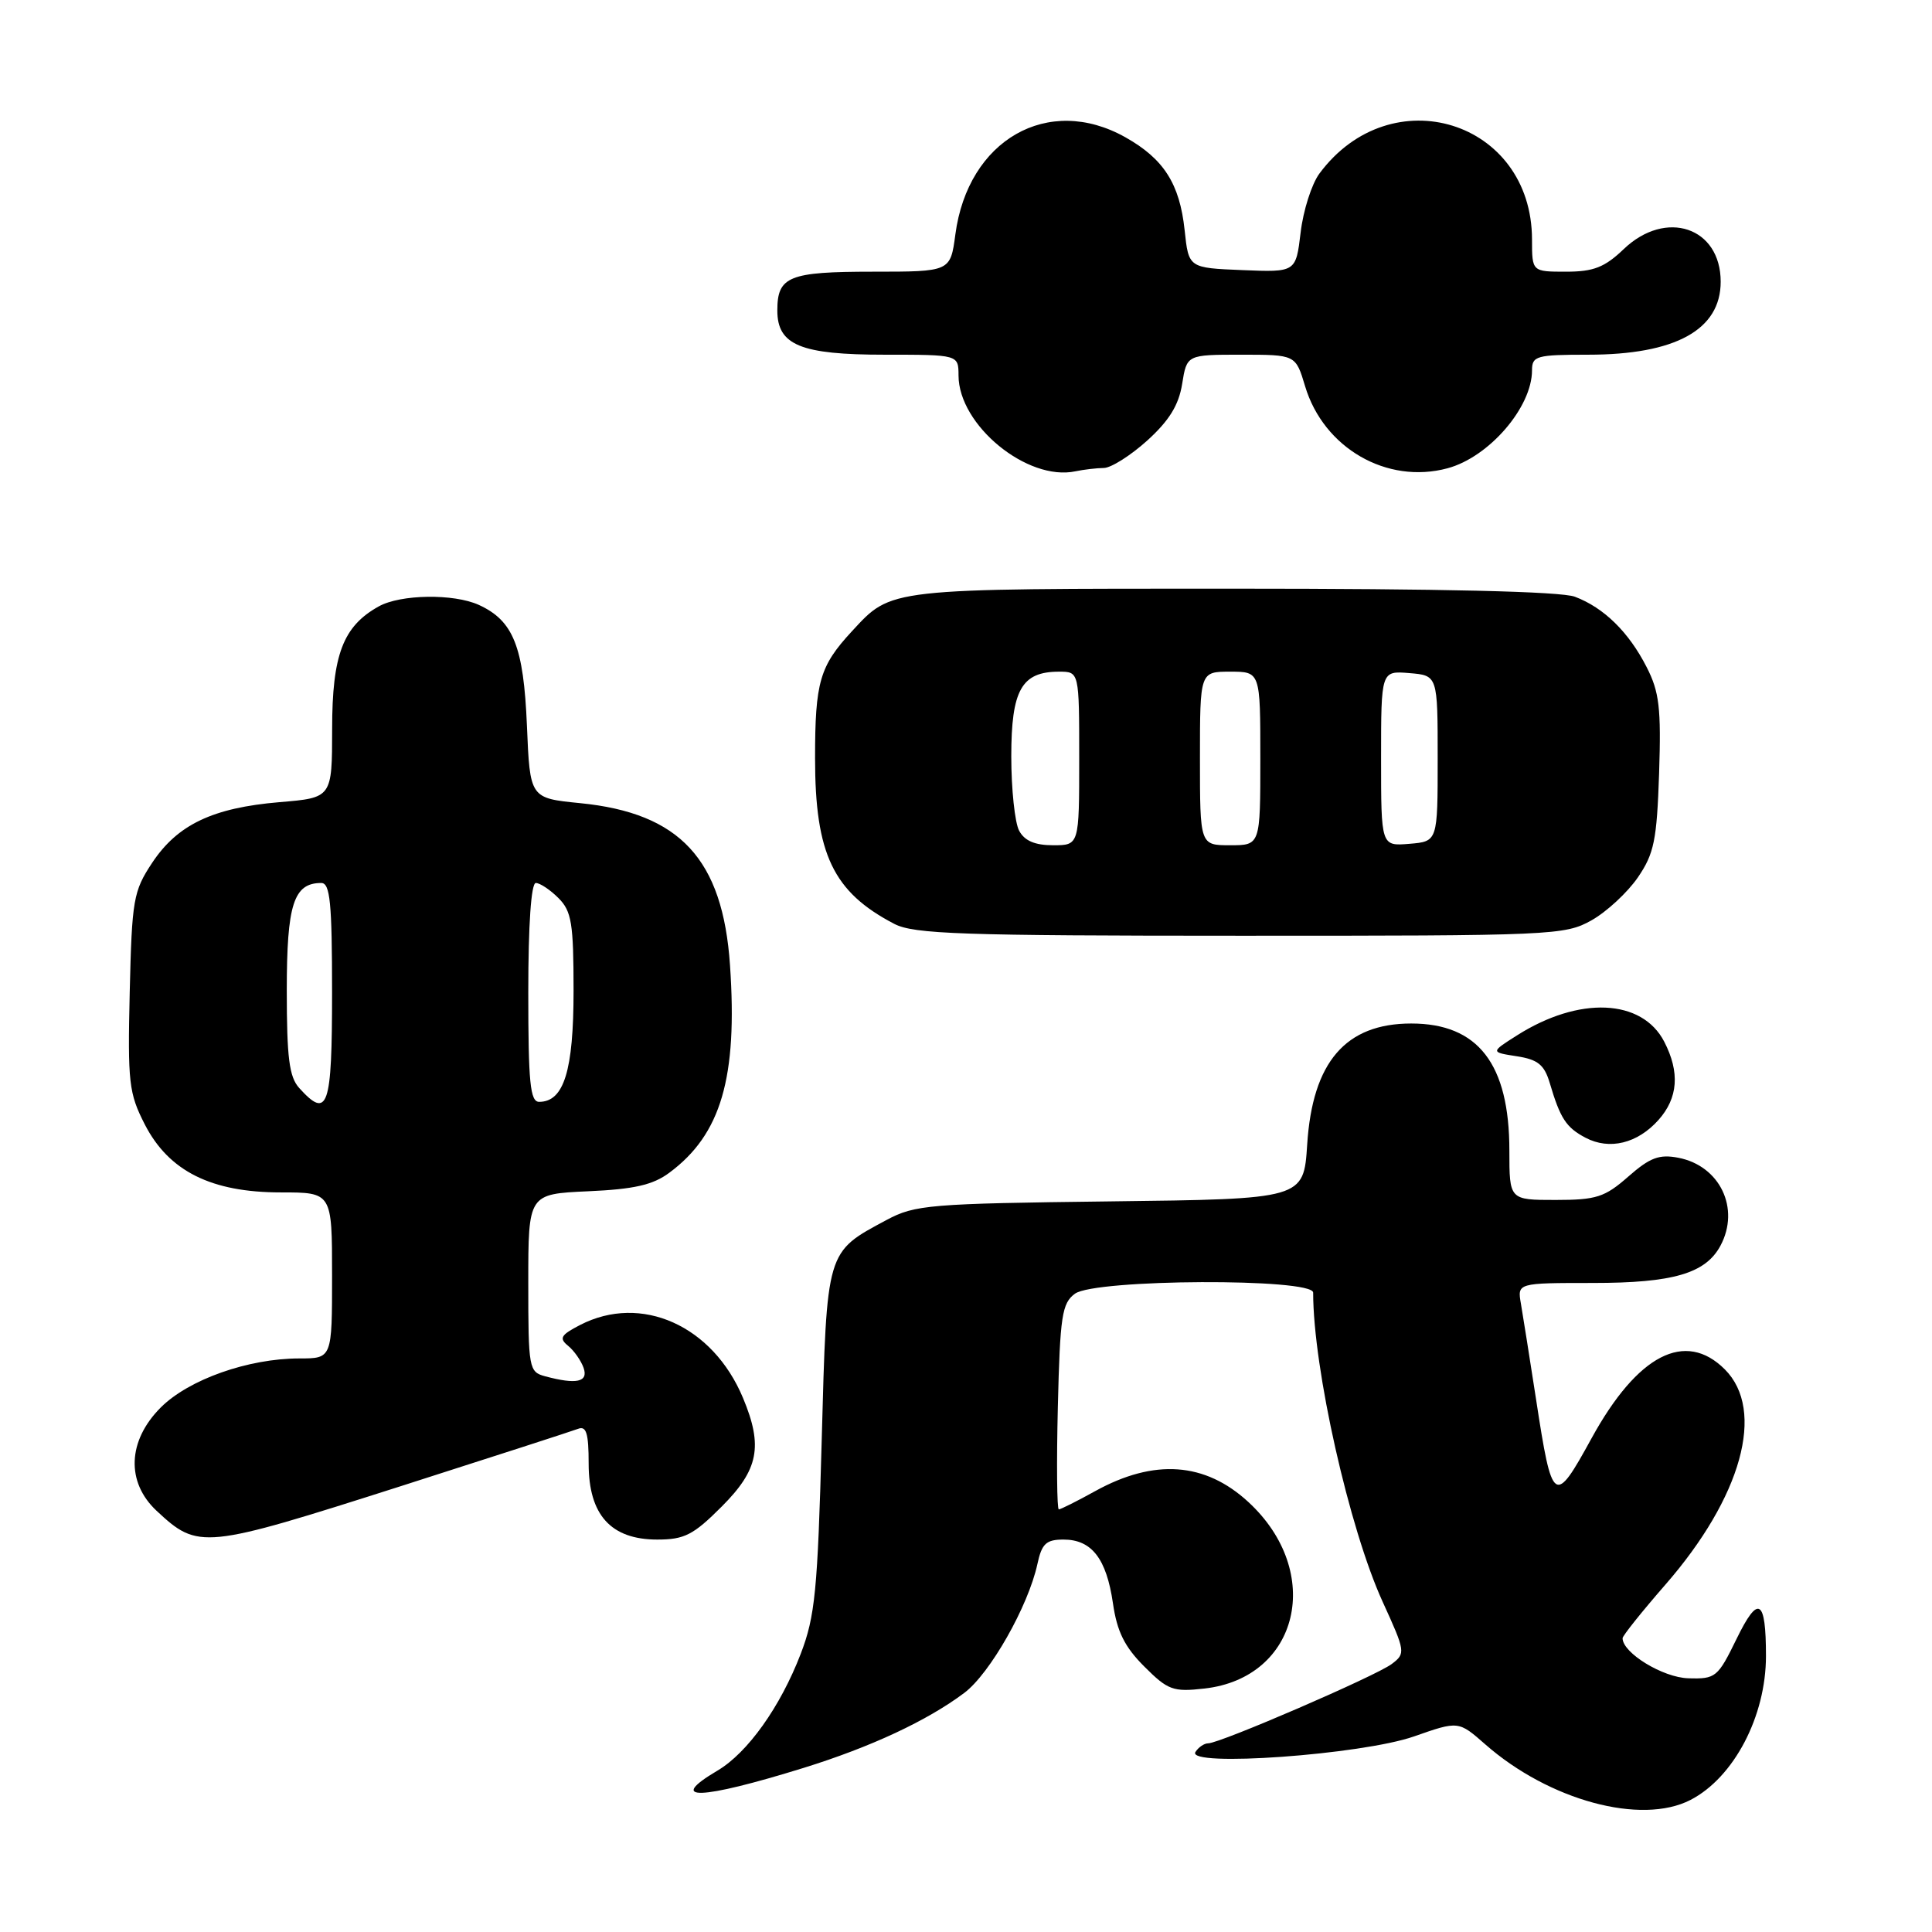 <?xml version="1.0" encoding="UTF-8" standalone="no"?>
<!DOCTYPE svg PUBLIC "-//W3C//DTD SVG 1.1//EN" "http://www.w3.org/Graphics/SVG/1.1/DTD/svg11.dtd" >
<svg xmlns="http://www.w3.org/2000/svg" xmlns:xlink="http://www.w3.org/1999/xlink" version="1.1" viewBox="0 0 256 256">
 <g >
 <path fill="currentColor"
d=" M 224.00 238.50 C 229.75 235.53 234.00 227.42 234.00 219.43 C 234.00 211.84 232.99 211.24 230.11 217.15 C 227.61 222.27 227.34 222.49 223.70 222.38 C 220.33 222.28 215.00 219.02 215.00 217.07 C 215.00 216.75 217.55 213.56 220.66 209.99 C 230.79 198.38 233.97 186.88 228.55 181.45 C 223.31 176.22 216.98 179.49 210.90 190.56 C 205.95 199.59 205.68 199.41 203.53 185.38 C 202.69 179.95 201.79 174.26 201.53 172.75 C 201.05 170.00 201.05 170.00 211.07 170.00 C 221.69 170.00 226.00 168.74 227.97 165.06 C 230.61 160.13 227.90 154.47 222.39 153.41 C 219.86 152.92 218.63 153.38 215.76 155.90 C 212.64 158.64 211.53 159.00 206.12 159.00 C 200.00 159.00 200.00 159.00 200.00 152.47 C 200.00 140.98 195.86 135.62 187.00 135.62 C 178.30 135.62 173.91 140.72 173.21 151.65 C 172.74 158.88 172.74 158.88 147.12 159.19 C 123.17 159.48 121.24 159.64 117.50 161.64 C 109.43 165.97 109.57 165.49 108.88 190.85 C 108.34 210.75 108.00 214.19 106.10 219.14 C 103.40 226.17 99.06 232.26 95.06 234.62 C 88.22 238.67 92.73 238.52 106.50 234.25 C 115.41 231.48 122.85 228.01 127.77 224.32 C 131.18 221.76 136.25 212.83 137.46 207.25 C 138.04 204.54 138.62 204.00 140.92 204.00 C 144.66 204.00 146.61 206.53 147.47 212.44 C 148.01 216.19 149.01 218.21 151.62 220.82 C 154.76 223.96 155.44 224.21 159.59 223.74 C 172.16 222.33 175.47 208.29 165.41 199.02 C 159.68 193.74 152.94 193.26 145.12 197.58 C 142.72 198.91 140.54 200.00 140.30 200.00 C 140.05 200.00 139.99 193.89 140.17 186.42 C 140.46 174.34 140.72 172.68 142.44 171.42 C 145.11 169.47 174.00 169.34 174.00 171.28 C 174.00 181.31 178.78 202.56 183.22 212.27 C 186.23 218.86 186.27 219.09 184.41 220.49 C 182.32 222.07 161.66 231.00 160.09 231.00 C 159.56 231.00 158.80 231.52 158.40 232.15 C 157.16 234.18 180.46 232.51 187.38 230.08 C 193.26 228.02 193.26 228.02 196.81 231.14 C 205.27 238.57 217.47 241.87 224.00 238.50 Z  M 53.06 196.94 C 65.22 193.05 75.81 189.63 76.59 189.33 C 77.69 188.90 78.00 189.91 78.00 193.94 C 78.00 200.74 80.95 204.00 87.09 204.00 C 90.68 204.00 91.87 203.40 95.63 199.63 C 100.52 194.74 101.13 191.64 98.45 185.23 C 94.44 175.63 84.96 171.39 76.86 175.57 C 74.30 176.89 74.05 177.33 75.27 178.32 C 76.07 178.97 76.99 180.29 77.33 181.25 C 77.98 183.13 76.40 183.48 72.25 182.37 C 70.08 181.79 70.00 181.36 70.00 169.99 C 70.00 158.21 70.00 158.21 77.93 157.85 C 84.02 157.58 86.52 157.01 88.68 155.40 C 95.55 150.32 97.75 142.79 96.73 127.90 C 95.77 113.84 90.11 107.73 76.86 106.42 C 70.22 105.76 70.22 105.76 69.82 96.13 C 69.38 85.66 68.02 82.24 63.44 80.15 C 60.11 78.64 53.09 78.74 50.19 80.35 C 45.45 82.98 44.01 86.76 44.01 96.60 C 44.00 105.71 44.00 105.71 37.03 106.29 C 28.19 107.04 23.52 109.26 20.16 114.33 C 17.67 118.09 17.48 119.20 17.19 131.42 C 16.91 143.46 17.07 144.86 19.19 149.00 C 22.37 155.19 27.99 158.00 37.21 158.00 C 44.00 158.00 44.00 158.00 44.00 169.00 C 44.00 180.00 44.00 180.00 39.68 180.00 C 32.90 180.00 25.01 182.79 21.30 186.50 C 16.90 190.90 16.68 196.39 20.75 200.19 C 26.29 205.35 26.93 205.28 53.06 196.94 Z  M 219.75 148.41 C 222.36 145.49 222.61 142.08 220.52 138.03 C 217.57 132.33 209.23 131.97 201.00 137.20 C 197.50 139.42 197.50 139.42 200.98 139.96 C 203.78 140.39 204.63 141.09 205.35 143.50 C 206.74 148.21 207.53 149.41 210.10 150.76 C 213.26 152.42 216.97 151.52 219.75 148.41 Z  M 210.88 121.95 C 212.89 120.82 215.65 118.26 217.02 116.27 C 219.18 113.11 219.54 111.36 219.84 102.46 C 220.12 93.81 219.87 91.67 218.18 88.38 C 215.81 83.74 212.52 80.52 208.68 79.07 C 206.85 78.37 191.05 78.00 163.39 78.00 C 117.28 78.00 118.21 77.90 112.87 83.66 C 108.61 88.27 108.00 90.37 108.00 100.47 C 108.00 113.18 110.40 118.20 118.50 122.42 C 121.08 123.77 127.45 123.99 164.36 123.99 C 205.75 124.00 207.35 123.93 210.88 121.95 Z  M 146.25 62.01 C 147.21 62.01 149.80 60.37 152.01 58.38 C 154.91 55.75 156.19 53.69 156.64 50.88 C 157.26 47.00 157.26 47.00 164.47 47.00 C 171.68 47.00 171.68 47.00 172.93 51.17 C 175.39 59.38 183.78 64.21 191.80 62.05 C 197.31 60.57 203.00 53.97 203.00 49.07 C 203.00 47.16 203.59 47.00 210.43 47.00 C 222.01 47.00 228.00 43.70 228.00 37.33 C 228.00 30.11 220.74 27.67 215.16 33.00 C 212.62 35.43 211.15 36.00 207.51 36.00 C 203.00 36.00 203.00 36.00 203.00 31.75 C 202.99 15.98 184.31 10.19 174.82 23.01 C 173.80 24.40 172.68 27.90 172.34 30.81 C 171.71 36.08 171.71 36.08 164.61 35.79 C 157.50 35.50 157.50 35.50 156.97 30.50 C 156.32 24.36 154.21 21.05 149.12 18.19 C 138.89 12.44 128.25 18.52 126.59 31.07 C 125.93 36.00 125.93 36.00 115.67 36.00 C 104.52 36.00 103.00 36.62 103.00 41.14 C 103.00 45.73 106.08 47.00 117.22 47.00 C 127.00 47.00 127.00 47.00 127.01 49.75 C 127.02 56.34 136.12 63.80 142.50 62.45 C 143.60 62.22 145.29 62.02 146.25 62.01 Z  M 39.65 144.17 C 38.32 142.70 38.00 140.17 38.00 131.24 C 38.00 119.83 38.91 117.00 42.57 117.00 C 43.74 117.00 44.00 119.60 44.00 131.50 C 44.00 146.77 43.45 148.37 39.65 144.17 Z  M 70.00 131.50 C 70.00 122.50 70.38 117.00 71.00 117.00 C 71.55 117.00 72.90 117.90 74.00 119.00 C 75.74 120.74 76.00 122.33 76.00 131.28 C 76.00 141.88 74.72 146.00 71.44 146.00 C 70.25 146.00 70.00 143.47 70.00 131.50 Z  M 135.04 110.07 C 134.47 109.00 134.00 104.57 134.00 100.22 C 134.00 91.42 135.36 89.00 140.33 89.00 C 143.00 89.00 143.00 89.00 143.00 100.50 C 143.00 112.00 143.00 112.00 139.54 112.00 C 137.13 112.00 135.75 111.41 135.04 110.07 Z  M 159.00 100.50 C 159.00 89.00 159.00 89.00 163.00 89.00 C 167.00 89.00 167.00 89.00 167.00 100.50 C 167.00 112.00 167.00 112.00 163.00 112.00 C 159.00 112.00 159.00 112.00 159.00 100.50 Z  M 183.00 100.50 C 183.00 88.88 183.00 88.88 186.75 89.19 C 190.50 89.50 190.50 89.50 190.50 100.50 C 190.50 111.50 190.50 111.50 186.75 111.81 C 183.00 112.12 183.00 112.12 183.00 100.50 Z "/>
</g>
</svg>